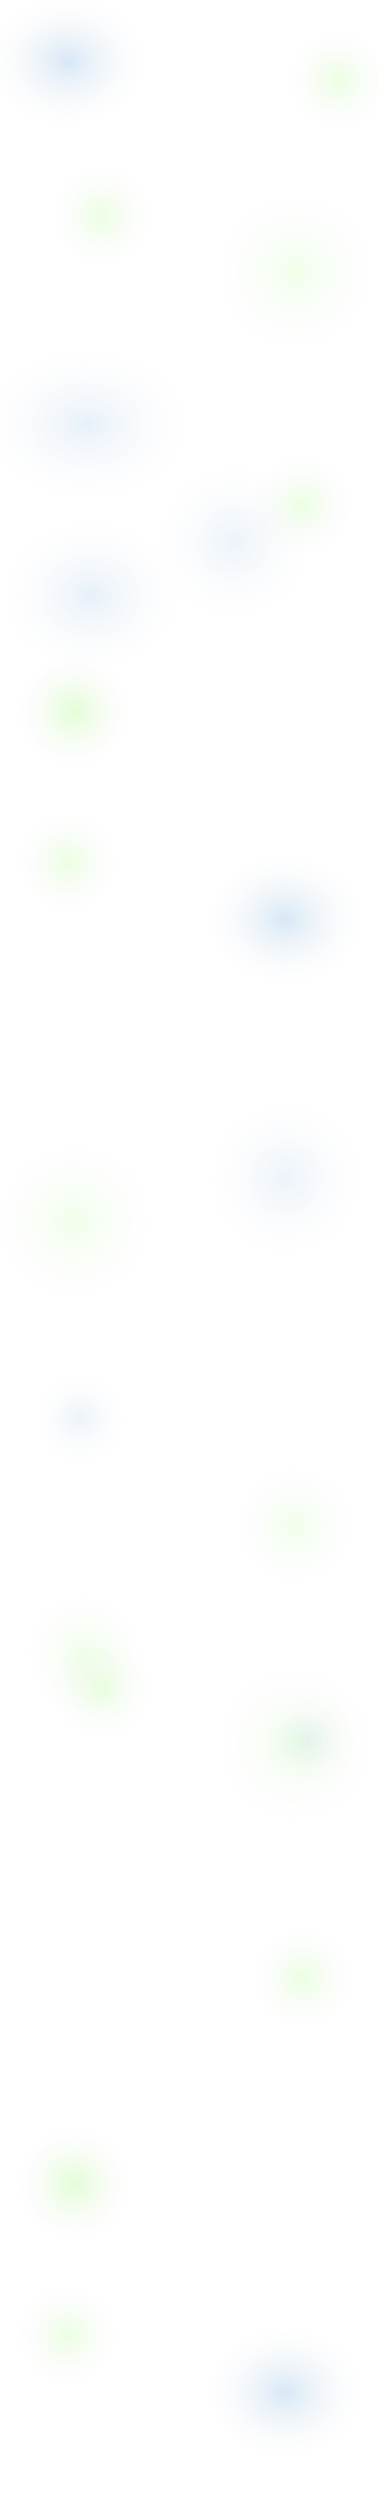 <svg width="1920" height="12669" viewBox="0 0 1920 12669" fill="none" xmlns="http://www.w3.org/2000/svg">
<mask id="mask0_274_1733" style="mask-type:alpha" maskUnits="userSpaceOnUse" x="0" y="0" width="1920" height="12669">
<rect width="1920" height="12669" fill="white"/>
</mask>
<g mask="url(#mask0_274_1733)">
<circle opacity="0.37" cx="1501.5" cy="1375.5" r="403.5" fill="url(#paint0_radial_274_1733)" fill-opacity="0.4"/>
<circle opacity="0.72" cx="375" cy="3603" r="293" fill="url(#paint1_radial_274_1733)" fill-opacity="0.4"/>
<ellipse opacity="0.46" cx="1448.5" cy="4658.5" rx="403.5" ry="334.5" fill="url(#paint2_radial_274_1733)" fill-opacity="0.4"/>
<circle cx="342" cy="4369" r="262" fill="url(#paint3_radial_274_1733)" fill-opacity="0.2"/>
<circle cx="515" cy="1094" r="262" fill="url(#paint4_radial_274_1733)" fill-opacity="0.2"/>
<circle cx="1537" cy="2559" r="262" fill="url(#paint5_radial_274_1733)" fill-opacity="0.2"/>
<circle opacity="0.46" cx="407.5" cy="7187.5" r="240.5" fill="url(#paint6_radial_274_1733)" fill-opacity="0.2"/>
<circle cx="1719" cy="406" r="262" fill="url(#paint7_radial_274_1733)" fill-opacity="0.2"/>
<ellipse opacity="0.46" cx="344.5" cy="310.5" rx="403.5" ry="334.5" fill="url(#paint8_radial_274_1733)" fill-opacity="0.4"/>
<circle opacity="0.46" cx="1189.5" cy="2744.5" r="403.5" fill="url(#paint9_radial_274_1733)" fill-opacity="0.2"/>
<circle opacity="0.37" cx="427" cy="8377" r="308" fill="url(#paint10_radial_274_1733)" fill-opacity="0.4"/>
<circle opacity="0.46" cx="1571.5" cy="8818.5" r="240.5" fill="url(#paint11_radial_274_1733)" fill-opacity="0.2"/>
<ellipse opacity="0.46" cx="442" cy="2150" rx="523" ry="394" fill="url(#paint12_radial_274_1733)" fill-opacity="0.25"/>
<ellipse opacity="0.46" cx="462" cy="3017" rx="462" ry="394" fill="url(#paint13_radial_274_1733)" fill-opacity="0.25"/>
<circle opacity="0.37" cx="378.5" cy="6188.5" r="403.5" fill="url(#paint14_radial_274_1733)" fill-opacity="0.4"/>
<circle opacity="0.37" cx="1497" cy="7729" r="308" fill="url(#paint15_radial_274_1733)" fill-opacity="0.4"/>
<circle opacity="0.46" cx="1451.5" cy="5972.5" r="403.5" fill="url(#paint16_radial_274_1733)" fill-opacity="0.2"/>
<circle opacity="0.37" cx="1501.5" cy="8839.5" r="403.5" fill="url(#paint17_radial_274_1733)" fill-opacity="0.4"/>
<circle opacity="0.72" cx="375" cy="11067" r="293" fill="url(#paint18_radial_274_1733)" fill-opacity="0.4"/>
<ellipse opacity="0.46" cx="1448.5" cy="12122.5" rx="403.5" ry="334.5" fill="url(#paint19_radial_274_1733)" fill-opacity="0.4"/>
<circle cx="342" cy="11833" r="262" fill="url(#paint20_radial_274_1733)" fill-opacity="0.2"/>
<circle cx="515" cy="8558" r="262" fill="url(#paint21_radial_274_1733)" fill-opacity="0.2"/>
<circle cx="1537" cy="10023" r="262" fill="url(#paint22_radial_274_1733)" fill-opacity="0.2"/>
</g>
<defs>
<radialGradient id="paint0_radial_274_1733" cx="0" cy="0" r="1" gradientUnits="userSpaceOnUse" gradientTransform="translate(1501.5 1375.5) rotate(90) scale(403.5)">
<stop stop-color="#87FD50" stop-opacity="0.83"/>
<stop offset="1" stop-color="#D9D9D9" stop-opacity="0"/>
</radialGradient>
<radialGradient id="paint1_radial_274_1733" cx="0" cy="0" r="1" gradientUnits="userSpaceOnUse" gradientTransform="translate(375 3603) rotate(90) scale(293)">
<stop stop-color="#87FD50" stop-opacity="0.83"/>
<stop offset="1" stop-color="#D9D9D9" stop-opacity="0"/>
</radialGradient>
<radialGradient id="paint2_radial_274_1733" cx="0" cy="0" r="1" gradientUnits="userSpaceOnUse" gradientTransform="translate(1448.5 4658.5) rotate(90) scale(334.5 403.5)">
<stop stop-color="#297DCB"/>
<stop offset="1" stop-color="#D9D9D9" stop-opacity="0"/>
</radialGradient>
<radialGradient id="paint3_radial_274_1733" cx="0" cy="0" r="1" gradientUnits="userSpaceOnUse" gradientTransform="translate(342 4369) rotate(90) scale(262)">
<stop stop-color="#87FD50" stop-opacity="0.83"/>
<stop offset="1" stop-color="#D9D9D9" stop-opacity="0"/>
</radialGradient>
<radialGradient id="paint4_radial_274_1733" cx="0" cy="0" r="1" gradientUnits="userSpaceOnUse" gradientTransform="translate(515 1094) rotate(90) scale(262)">
<stop stop-color="#87FD50" stop-opacity="0.83"/>
<stop offset="1" stop-color="#D9D9D9" stop-opacity="0"/>
</radialGradient>
<radialGradient id="paint5_radial_274_1733" cx="0" cy="0" r="1" gradientUnits="userSpaceOnUse" gradientTransform="translate(1537 2559) rotate(90) scale(262)">
<stop stop-color="#87FD50" stop-opacity="0.83"/>
<stop offset="1" stop-color="#D9D9D9" stop-opacity="0"/>
</radialGradient>
<radialGradient id="paint6_radial_274_1733" cx="0" cy="0" r="1" gradientUnits="userSpaceOnUse" gradientTransform="translate(407.5 7187.5) rotate(90) scale(240.5)">
<stop stop-color="#297DCB"/>
<stop offset="1" stop-color="#D9D9D9" stop-opacity="0"/>
</radialGradient>
<radialGradient id="paint7_radial_274_1733" cx="0" cy="0" r="1" gradientUnits="userSpaceOnUse" gradientTransform="translate(1719 406) rotate(90) scale(262)">
<stop stop-color="#87FD50" stop-opacity="0.83"/>
<stop offset="1" stop-color="#D9D9D9" stop-opacity="0"/>
</radialGradient>
<radialGradient id="paint8_radial_274_1733" cx="0" cy="0" r="1" gradientUnits="userSpaceOnUse" gradientTransform="translate(344.5 310.5) rotate(90) scale(334.5 403.5)">
<stop stop-color="#297DCB"/>
<stop offset="1" stop-color="#D9D9D9" stop-opacity="0"/>
</radialGradient>
<radialGradient id="paint9_radial_274_1733" cx="0" cy="0" r="1" gradientUnits="userSpaceOnUse" gradientTransform="translate(1189.5 2744.5) rotate(90) scale(403.5)">
<stop stop-color="#297DCB"/>
<stop offset="1" stop-color="#D9D9D9" stop-opacity="0"/>
</radialGradient>
<radialGradient id="paint10_radial_274_1733" cx="0" cy="0" r="1" gradientUnits="userSpaceOnUse" gradientTransform="translate(427 8377) rotate(90) scale(308)">
<stop stop-color="#87FD50" stop-opacity="0.83"/>
<stop offset="1" stop-color="#D9D9D9" stop-opacity="0"/>
</radialGradient>
<radialGradient id="paint11_radial_274_1733" cx="0" cy="0" r="1" gradientUnits="userSpaceOnUse" gradientTransform="translate(1571.5 8818.5) rotate(90) scale(240.5)">
<stop stop-color="#297DCB"/>
<stop offset="1" stop-color="#D9D9D9" stop-opacity="0"/>
</radialGradient>
<radialGradient id="paint12_radial_274_1733" cx="0" cy="0" r="1" gradientUnits="userSpaceOnUse" gradientTransform="translate(442 2150) rotate(90) scale(394 523)">
<stop stop-color="#297DCB"/>
<stop offset="1" stop-color="#D9D9D9" stop-opacity="0"/>
</radialGradient>
<radialGradient id="paint13_radial_274_1733" cx="0" cy="0" r="1" gradientUnits="userSpaceOnUse" gradientTransform="translate(462 3017) rotate(90) scale(394 462)">
<stop stop-color="#297DCB"/>
<stop offset="1" stop-color="#D9D9D9" stop-opacity="0"/>
</radialGradient>
<radialGradient id="paint14_radial_274_1733" cx="0" cy="0" r="1" gradientUnits="userSpaceOnUse" gradientTransform="translate(378.5 6188.5) rotate(90) scale(403.5)">
<stop stop-color="#87FD50" stop-opacity="0.83"/>
<stop offset="1" stop-color="#D9D9D9" stop-opacity="0"/>
</radialGradient>
<radialGradient id="paint15_radial_274_1733" cx="0" cy="0" r="1" gradientUnits="userSpaceOnUse" gradientTransform="translate(1497 7729) rotate(90) scale(308)">
<stop stop-color="#87FD50" stop-opacity="0.83"/>
<stop offset="1" stop-color="#D9D9D9" stop-opacity="0"/>
</radialGradient>
<radialGradient id="paint16_radial_274_1733" cx="0" cy="0" r="1" gradientUnits="userSpaceOnUse" gradientTransform="translate(1451.5 5972.5) rotate(90) scale(403.5)">
<stop stop-color="#297DCB"/>
<stop offset="1" stop-color="#D9D9D9" stop-opacity="0"/>
</radialGradient>
<radialGradient id="paint17_radial_274_1733" cx="0" cy="0" r="1" gradientUnits="userSpaceOnUse" gradientTransform="translate(1501.5 8839.5) rotate(90) scale(403.5)">
<stop stop-color="#87FD50" stop-opacity="0.83"/>
<stop offset="1" stop-color="#D9D9D9" stop-opacity="0"/>
</radialGradient>
<radialGradient id="paint18_radial_274_1733" cx="0" cy="0" r="1" gradientUnits="userSpaceOnUse" gradientTransform="translate(375 11067) rotate(90) scale(293)">
<stop stop-color="#87FD50" stop-opacity="0.83"/>
<stop offset="1" stop-color="#D9D9D9" stop-opacity="0"/>
</radialGradient>
<radialGradient id="paint19_radial_274_1733" cx="0" cy="0" r="1" gradientUnits="userSpaceOnUse" gradientTransform="translate(1448.5 12122.5) rotate(90) scale(334.5 403.5)">
<stop stop-color="#297DCB"/>
<stop offset="1" stop-color="#D9D9D9" stop-opacity="0"/>
</radialGradient>
<radialGradient id="paint20_radial_274_1733" cx="0" cy="0" r="1" gradientUnits="userSpaceOnUse" gradientTransform="translate(342 11833) rotate(90) scale(262)">
<stop stop-color="#87FD50" stop-opacity="0.83"/>
<stop offset="1" stop-color="#D9D9D9" stop-opacity="0"/>
</radialGradient>
<radialGradient id="paint21_radial_274_1733" cx="0" cy="0" r="1" gradientUnits="userSpaceOnUse" gradientTransform="translate(515 8558) rotate(90) scale(262)">
<stop stop-color="#87FD50" stop-opacity="0.83"/>
<stop offset="1" stop-color="#D9D9D9" stop-opacity="0"/>
</radialGradient>
<radialGradient id="paint22_radial_274_1733" cx="0" cy="0" r="1" gradientUnits="userSpaceOnUse" gradientTransform="translate(1537 10023) rotate(90) scale(262)">
<stop stop-color="#87FD50" stop-opacity="0.83"/>
<stop offset="1" stop-color="#D9D9D9" stop-opacity="0"/>
</radialGradient>
</defs>
</svg>
